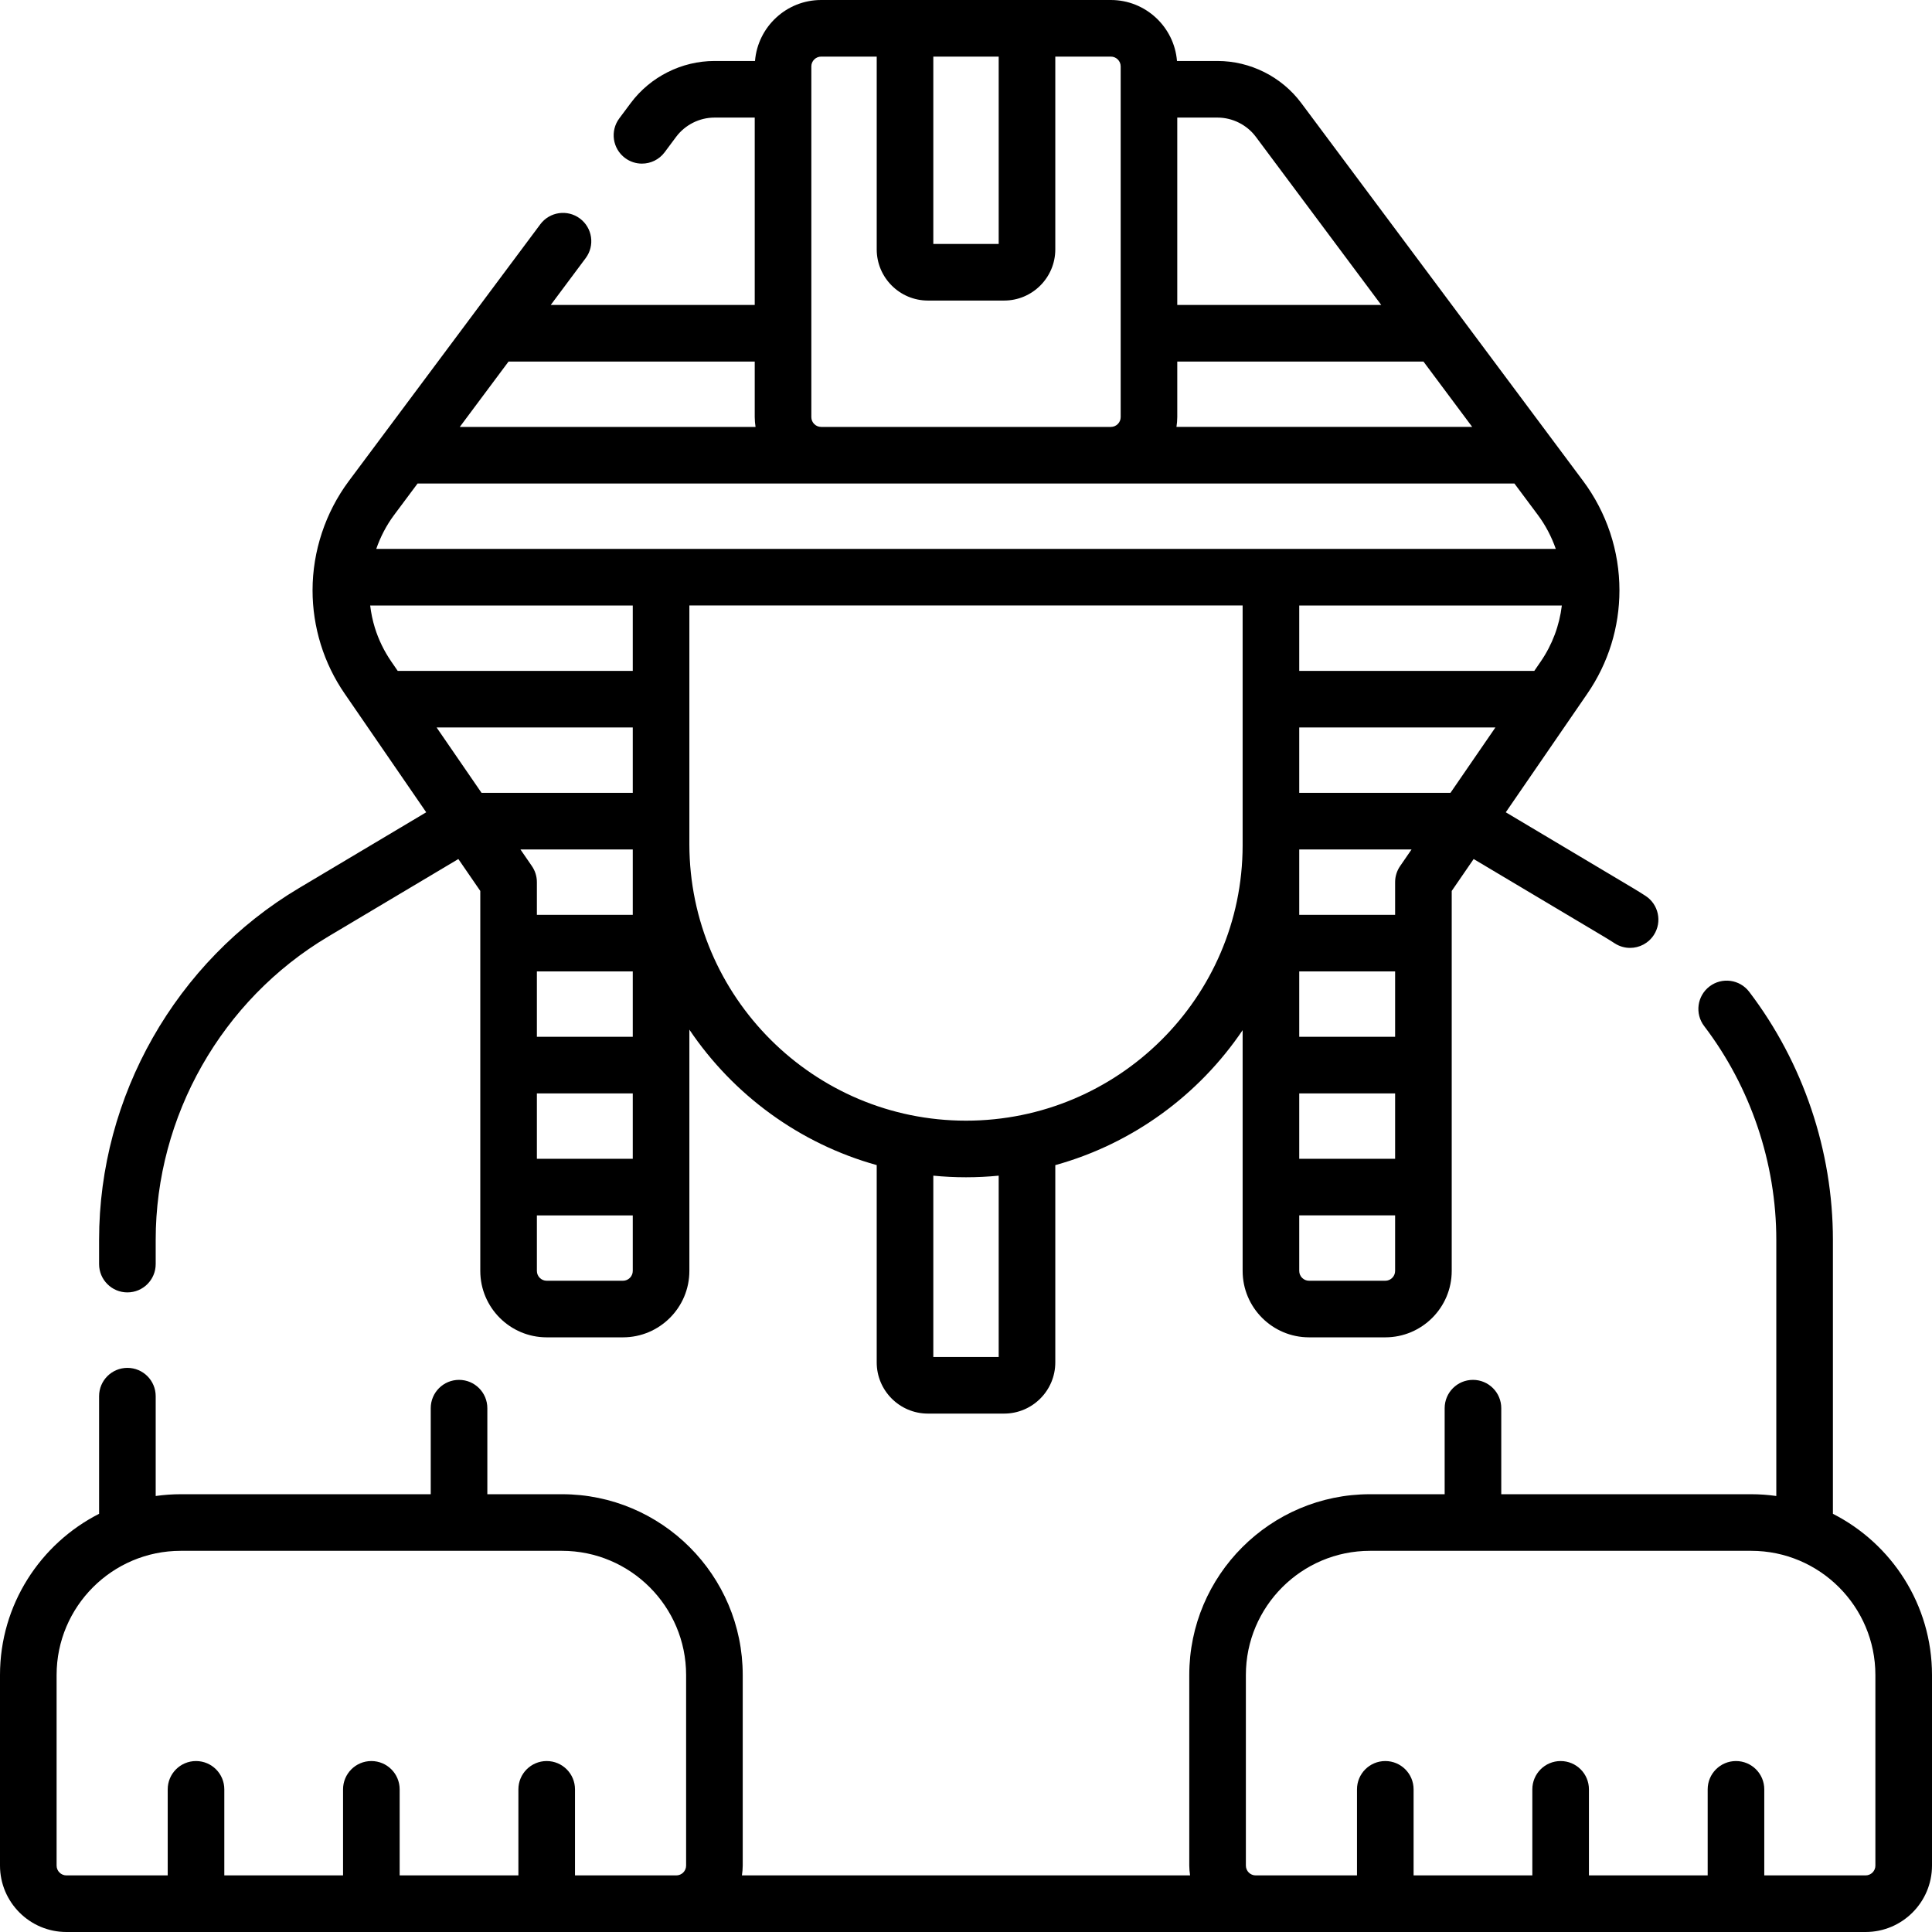 <svg xmlns="http://www.w3.org/2000/svg" id="Capa_1" height="512" viewBox="0 0 512 512" width="512"><g><g><path d="m33.76 342.5c4.143 0 7.5-3.358 7.5-7.5v-6.43c0-32.787 17.502-63.573 45.679-80.347l34.529-20.571 5.813 8.456v100.702c0 9.705 7.896 17.6 17.6 17.6h20.21c9.705 0 17.601-7.896 17.601-17.6v-63.944c11.609 17.244 29.136 30.186 49.646 35.897v52.293c0 7.478 6.084 13.561 13.562 13.561h20.203c7.478 0 13.562-6.083 13.562-13.561v-52.282c20.51-5.691 38.037-18.586 49.646-35.769v63.804c0 9.705 7.896 17.6 17.601 17.6h20.21c9.704 0 17.6-7.896 17.6-17.6v-100.7l5.813-8.457 34.527 20.569c.962.573 1.913 1.166 2.857 1.776 1.259.814 2.67 1.204 4.066 1.204 2.459 0 4.869-1.208 6.304-3.427 2.25-3.478 1.255-8.121-2.224-10.371-1.1-.711-2.217-1.406-3.324-2.066l-33.691-20.072 21.601-31.425c5.574-8.105 8.521-17.583 8.521-27.41 0-5.19-.828-10.318-2.469-15.262-1.657-4.948-4.056-9.547-7.13-13.672l-74.736-100.207c-5.21-6.969-13.508-11.129-22.197-11.129h-10.724c-.738-9.032-8.311-16.16-17.53-16.16h-76.771c-9.219 0-16.792 7.128-17.53 16.16h-10.725c-8.689 0-16.987 4.16-22.204 11.139l-3.04 4.08c-2.476 3.321-1.789 8.02 1.532 10.495 1.346 1.002 2.917 1.486 4.476 1.486 2.288 0 4.548-1.043 6.02-3.02l3.033-4.07c2.393-3.2 6.199-5.11 10.184-5.11h10.651v49.653h-54.055l9.255-12.409c2.477-3.32 1.793-8.02-1.528-10.496-3.319-2.476-8.02-1.792-10.495 1.528l-50.762 68.062c-6.188 8.305-9.597 18.58-9.597 28.932 0 4.856.731 9.683 2.177 14.352 1.443 4.652 3.579 9.047 6.343 13.056l21.602 31.426-33.689 20.071c-32.694 19.463-53.003 55.188-53.003 93.235v6.43c0 4.142 3.357 7.5 7.5 7.5zm70.692-206.036 6.209-8.326h290.677l6.208 8.324c2.027 2.72 3.618 5.756 4.756 9.001h-312.591c1.117-3.213 2.703-6.264 4.741-8.999zm207.536-25.927v-14.724h65.242l12.921 17.325h-78.377c.127-.851.214-1.715.214-2.601zm96.301 64.804-1.682 2.447h-62.297v-17.325h69.595c-.645 5.322-2.539 10.404-5.616 14.878zm-38.569 99.423h-25.41v-17.325h25.41zm-25.41 15h25.41v17.325h-25.41zm26.729-60.233c-.859 1.25-1.319 2.731-1.319 4.249v8.659h-25.41v-17.325h29.766zm13.348-19.417h-40.077v-17.325h51.986zm-216.697 15v17.325h-25.41v-8.659c0-1.517-.46-2.999-1.319-4.249l-3.037-4.417zm-25.41 32.325h25.41v17.325h-25.41zm0 32.325h25.41v17.325h-25.41zm25.41-129.301v17.325h-62.297l-1.688-2.456c-1.908-2.768-3.379-5.794-4.37-8.99-.597-1.927-.995-3.895-1.237-5.879zm0 32.326v17.325h-40.077l-11.909-17.325zm-2.6 146.621h-20.21c-1.434 0-2.6-1.167-2.6-2.6v-14.721h25.41v14.721c0 1.434-1.167 2.6-2.6 2.6zm99.573 20.208h-17.326v-48.055c2.851.279 5.74.425 8.663.425s5.812-.146 8.663-.424zm-8.663-62.63c-40.373 0-73.226-32.805-73.31-73.159v-63.369h146.62v63.683c-.084 40.18-32.937 72.845-73.31 72.845zm111.12 42.422h-20.21c-1.434 0-2.601-1.167-2.601-2.6v-14.721h25.41v14.721c.001 1.434-1.165 2.6-2.599 2.6zm-34.302-303.146 33.225 44.549h-54.055v-49.653h10.651c3.985 0 7.792 1.911 10.179 5.104zm-85.481-21.264h17.326v49.65h-17.326zm-32.325 2.602c0-1.435 1.168-2.602 2.603-2.602h14.723v51.089c0 7.478 6.084 13.561 13.562 13.561h20.203c7.478 0 13.562-6.083 13.562-13.561v-51.089h14.723c1.435 0 2.603 1.167 2.603 2.602v92.935c0 1.435-1.168 2.602-2.603 2.602h-76.771c-1.435 0-2.603-1.167-2.603-2.602v-92.935zm-15 78.211v14.724c0 .886.087 1.75.214 2.602h-78.377l12.921-17.325h65.242z"></path><path d="m485.74 401.174v-72.604c0-23.605-7.878-46.95-22.184-65.734-2.51-3.296-7.216-3.933-10.511-1.423s-3.933 7.215-1.423 10.511c12.328 16.188 19.117 36.305 19.117 56.646v67.885c-2.174-.303-4.39-.471-6.646-.471h-66.242v-22.805c0-4.142-3.357-7.5-7.5-7.5s-7.5 3.358-7.5 7.5v22.805h-19.774c-26.416 0-47.906 21.491-47.906 47.906v50.508c0 .886.087 1.75.214 2.602h-118.77c.127-.851.214-1.715.214-2.602v-50.508c0-26.416-21.49-47.906-47.906-47.906h-19.774v-22.805c0-4.142-3.357-7.5-7.5-7.5s-7.5 3.358-7.5 7.5v22.805h-66.243c-2.256 0-4.473.168-6.646.471v-26.455c0-4.142-3.357-7.5-7.5-7.5s-7.5 3.358-7.5 7.5v31.174c-15.566 7.921-26.26 24.088-26.26 42.716v50.508c0 9.706 7.896 17.602 17.602 17.602h476.797c9.705 0 17.602-7.896 17.602-17.602v-50.508c-.001-18.628-10.695-34.795-26.261-42.716zm-470.74 93.224v-50.508c0-18.145 14.762-32.906 32.906-32.906h101.017c18.145 0 32.906 14.762 32.906 32.906v50.508c0 1.435-1.167 2.602-2.602 2.602h-26.846v-22.805c0-4.142-3.357-7.5-7.5-7.5s-7.5 3.358-7.5 7.5v22.805h-31.467v-22.805c0-4.142-3.357-7.5-7.5-7.5s-7.5 3.358-7.5 7.5v22.805h-31.467v-22.805c0-4.142-3.357-7.5-7.5-7.5s-7.5 3.358-7.5 7.5v22.805h-26.845c-1.435 0-2.602-1.167-2.602-2.602zm482 0c0 1.435-1.167 2.602-2.602 2.602h-26.846v-22.805c0-4.142-3.357-7.5-7.5-7.5s-7.5 3.358-7.5 7.5v22.805h-31.468v-22.805c0-4.142-3.357-7.5-7.5-7.5s-7.5 3.358-7.5 7.5v22.805h-31.467v-22.805c0-4.142-3.357-7.5-7.5-7.5s-7.5 3.358-7.5 7.5v22.805h-26.846c-1.435 0-2.602-1.167-2.602-2.602v-50.508c0-18.145 14.762-32.906 32.906-32.906h101.017c18.145 0 32.906 14.762 32.906 32.906v50.508z"></path></g></g></svg>